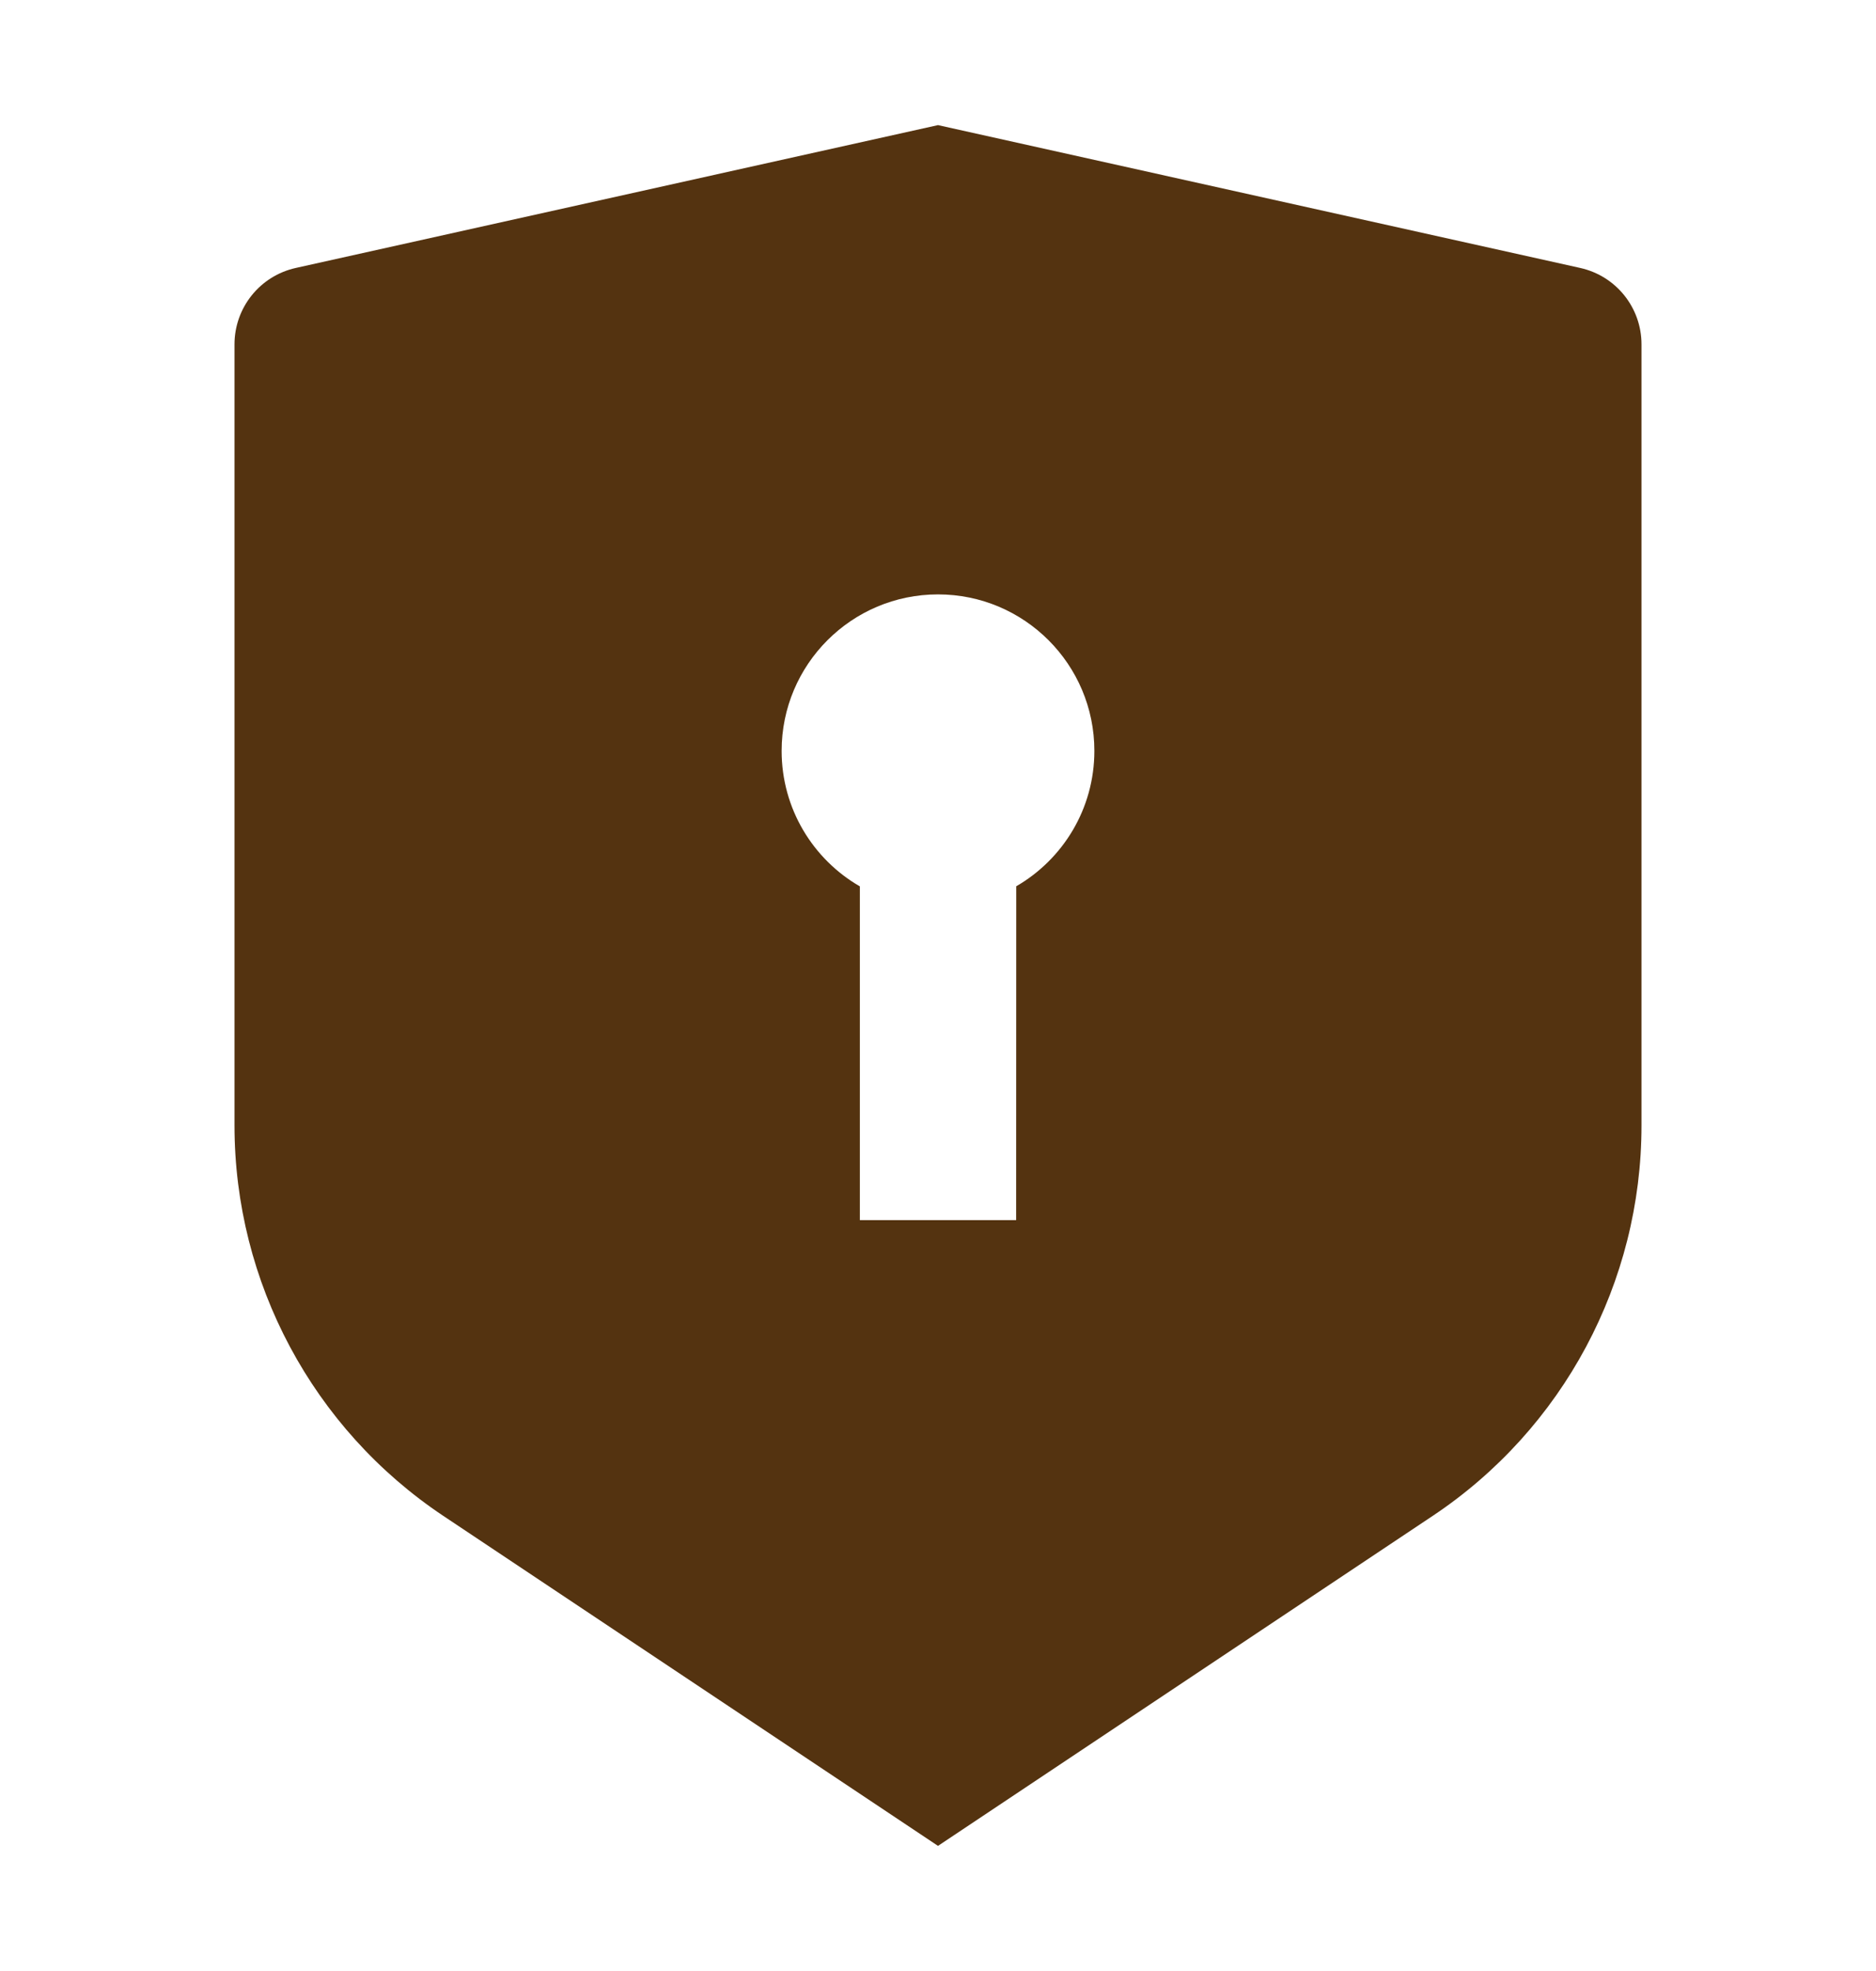 <svg width="20" height="21" viewBox="0 0 20 21" fill="none" xmlns="http://www.w3.org/2000/svg">
<path d="M10 1.333L16.847 2.855C17.229 2.94 17.5 3.278 17.5 3.669V11.991C17.5 13.663 16.665 15.224 15.274 16.151L10 19.667L4.726 16.151C3.336 15.224 2.5 13.663 2.5 11.991V3.669C2.5 3.278 2.771 2.94 3.153 2.855L10 1.333ZM10 6.333C9.079 6.333 8.333 7.08 8.333 8C8.333 8.617 8.668 9.156 9.167 9.444L9.167 13H10.833L10.834 9.443C11.332 9.155 11.667 8.617 11.667 8C11.667 7.08 10.921 6.333 10 6.333Z" fill="#543310"/>
</svg>
